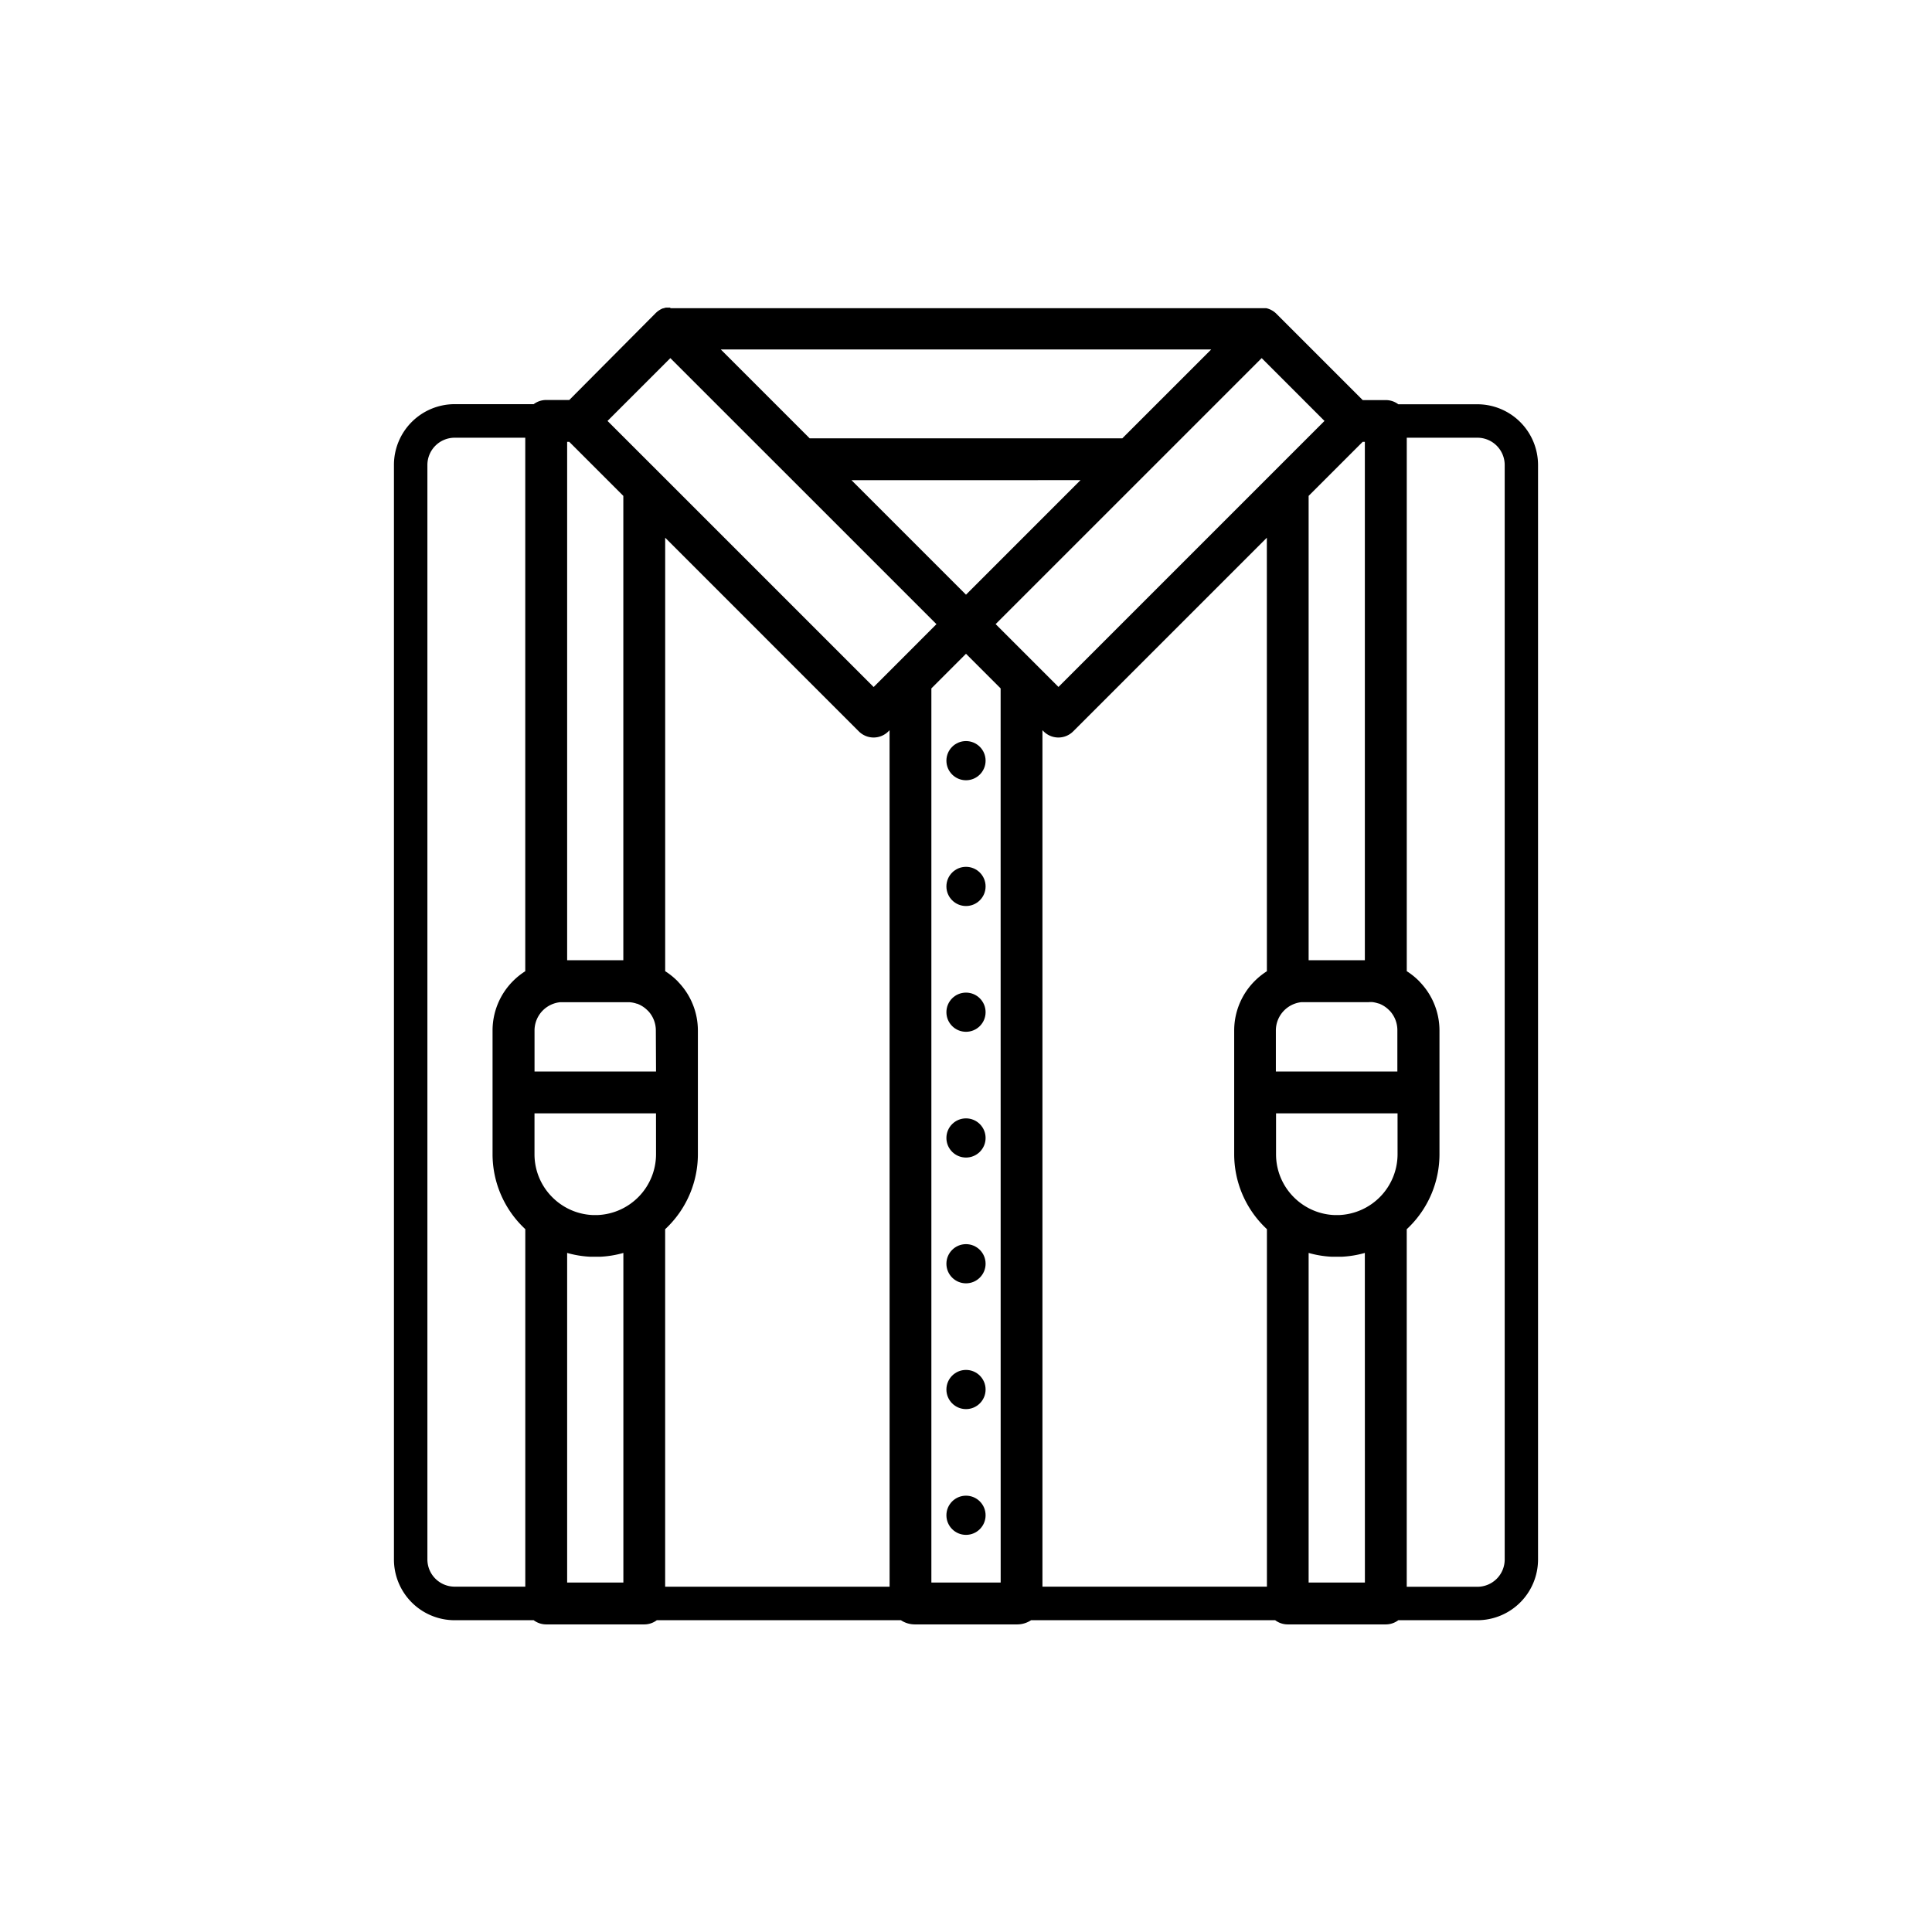 <svg id="Layer_1" data-name="Layer 1" xmlns="http://www.w3.org/2000/svg" viewBox="0 0 128 128"><title>Artboard 10</title><path d="M44.411,20.382l-.067,0h0l-.028,0H44.3l-.026,0H44.27l-.024,0-.033,0-.012,0-.021,0-.013,0-.02,0-.015,0-.018,0c-.044.01-.087.021-.129.035l-.018.006-.014,0-.018.006-.014,0-.018.007-.013.005-.018.007-.013.006-.018.008-.013.006-.017.008-.013.007-.017.009-.014.007-.016.009-.014.008-.015.009-.014.009-.014.009-.015.009-.014.009-.015.01-.012.008-.016.011-.011.008-.017.012-.009.007-.018.014-.008.007-.019.015-.007.006-.02.017-.005.005-.021.019,0,0-.023.021,0,0-.024.023L37.717,26.5H36.19a1.379,1.379,0,0,0-.831.277H30.116A4.025,4.025,0,0,0,26.1,30.8v72.528a4.025,4.025,0,0,0,4.017,4.016h5.242a1.376,1.376,0,0,0,.831.277h6.493a1.375,1.375,0,0,0,.831-.277H59.689a1.664,1.664,0,0,0,.922.277h6.777a1.667,1.667,0,0,0,.922-.277H84.486a1.375,1.375,0,0,0,.831.277H91.81a1.377,1.377,0,0,0,.831-.277h5.242a4.025,4.025,0,0,0,4.016-4.016V30.8a4.026,4.026,0,0,0-4.016-4.016H92.641a1.38,1.38,0,0,0-.831-.277H90.283l-5.715-5.715-.025-.025-.026-.024-.026-.024-.027-.022-.027-.022-.028-.021-.029-.02-.028-.02-.029-.018-.029-.018-.03-.017-.015-.008-.015-.008h0l-.015-.008-.015-.008-.03-.015-.031-.014-.015-.007-.016-.006h0l-.016-.006-.016-.006h0l-.016-.006-.016-.006-.032-.011-.032-.01-.032-.009-.032-.008-.033-.007-.016,0-.016,0h0l-.017,0-.016,0h0l-.017,0-.016,0-.033,0-.033,0-.033,0H44.411ZM34.8,64.346a4.7,4.7,0,0,0-.8.64l0,0,0,0a4.639,4.639,0,0,0-1.367,3.285v8.2a6.776,6.776,0,0,0,2,4.8c.055.055.111.109.169.163v23.686H30.116a1.807,1.807,0,0,1-1.8-1.8V30.8a1.808,1.808,0,0,1,1.8-1.8H34.8ZM93.2,81.439c.057-.054.114-.108.169-.163a6.775,6.775,0,0,0,2-4.8v-8.2a4.638,4.638,0,0,0-1.283-3.2q-.039-.047-.084-.092a4.71,4.71,0,0,0-.8-.64V29h4.688a1.808,1.808,0,0,1,1.8,1.8v72.528a1.808,1.808,0,0,1-1.8,1.8H93.2ZM80.244,23.153l-5.886,5.886H53.642l-5.886-5.886Zm-8.657,8.657L64,39.4l-7.587-7.587ZM37.575,29.274h.142l3.58,3.58V63.619H37.575ZM41.3,104.847H37.575V83.01a6.76,6.76,0,0,0,1.534.252l.029,0h.6l.029,0A6.756,6.756,0,0,0,41.3,83.01Zm2.164-28.372A4.04,4.04,0,0,1,39.605,80.5h-.338a4.006,4.006,0,0,1-2.214-.784l-.012-.009-.009-.007,0,0-.024-.017-.012-.009h0a4.139,4.139,0,0,1-.4-.351,4.014,4.014,0,0,1-1.184-2.842V73.761h8.05Zm0-5.485h-8.05V68.276a1.887,1.887,0,0,1,.552-1.334l0,0A1.9,1.9,0,0,1,37.1,66.4h.005l.02,0h4.585a1.85,1.85,0,0,1,.484.1h0l0,0,.008,0,.008,0h0l.007,0a1.9,1.9,0,0,1,.679.437l.055.052a1.887,1.887,0,0,1,.5,1.28Zm15.474,34.134H44.068V81.439c.058-.054.114-.108.169-.163a6.776,6.776,0,0,0,2-4.8v-8.2a4.638,4.638,0,0,0-1.283-3.2q-.039-.047-.084-.092a4.706,4.706,0,0,0-.8-.64V35.625L56.9,48.456a1.385,1.385,0,0,0,1.959,0l.077-.077Zm.406-61.069-.012.012-1.451,1.45-14.2-14.2-.013-.013L40.25,27.888l4.162-4.162L52.089,31.4l.013.013,9.94,9.94Zm6.953,60.792H61.706V45.609L64,43.314l2.294,2.294Zm17.638-40.5a4.711,4.711,0,0,0-.8.64l0,0,0,0a4.639,4.639,0,0,0-1.367,3.285v8.2a6.775,6.775,0,0,0,2,4.8c.055.055.111.109.169.163v23.686H69.065V48.379l.077.077a1.385,1.385,0,0,0,1.959,0L83.932,35.625Zm6.493,40.5H86.7V83.01a6.757,6.757,0,0,0,1.533.252l.029,0h.6l.029,0a6.762,6.762,0,0,0,1.533-.252Zm2.164-28.372A4.041,4.041,0,0,1,88.733,80.5h-.338a4.006,4.006,0,0,1-2.214-.784l-.012-.009L86.16,79.7l0,0-.024-.017-.012-.009h0a4.1,4.1,0,0,1-.4-.351,4.013,4.013,0,0,1-1.183-2.842V73.761h8.05ZM90.708,66.389h.131l.03,0h0l.024,0H90.9a1.844,1.844,0,0,1,.415.093l.008,0h0l0,0,.008,0,.008,0h0l.006,0a1.9,1.9,0,0,1,.679.437l.055.052a1.888,1.888,0,0,1,.5,1.28V70.99h-8.05V68.276a1.888,1.888,0,0,1,.552-1.334l0,0a1.9,1.9,0,0,1,1.14-.546h0l.056,0h4.419Zm-.283-37.116V63.619H86.7V32.854l3.581-3.581Zm-2.674-1.385L84.338,31.3l-.012.012-14.2,14.2-1.45-1.45-.013-.013-2.7-2.7L75.9,31.415l.012-.012,7.677-7.677Z"/><circle cx="64" cy="100.391" r="1.298"/><circle cx="64" cy="50.396" r="1.298"/><circle cx="64" cy="83.726" r="1.298"/><circle cx="64" cy="58.728" r="1.298"/><circle cx="64" cy="75.393" r="1.298"/><circle cx="64" cy="92.059" r="1.298"/><circle cx="64" cy="67.061" r="1.298"/></svg>